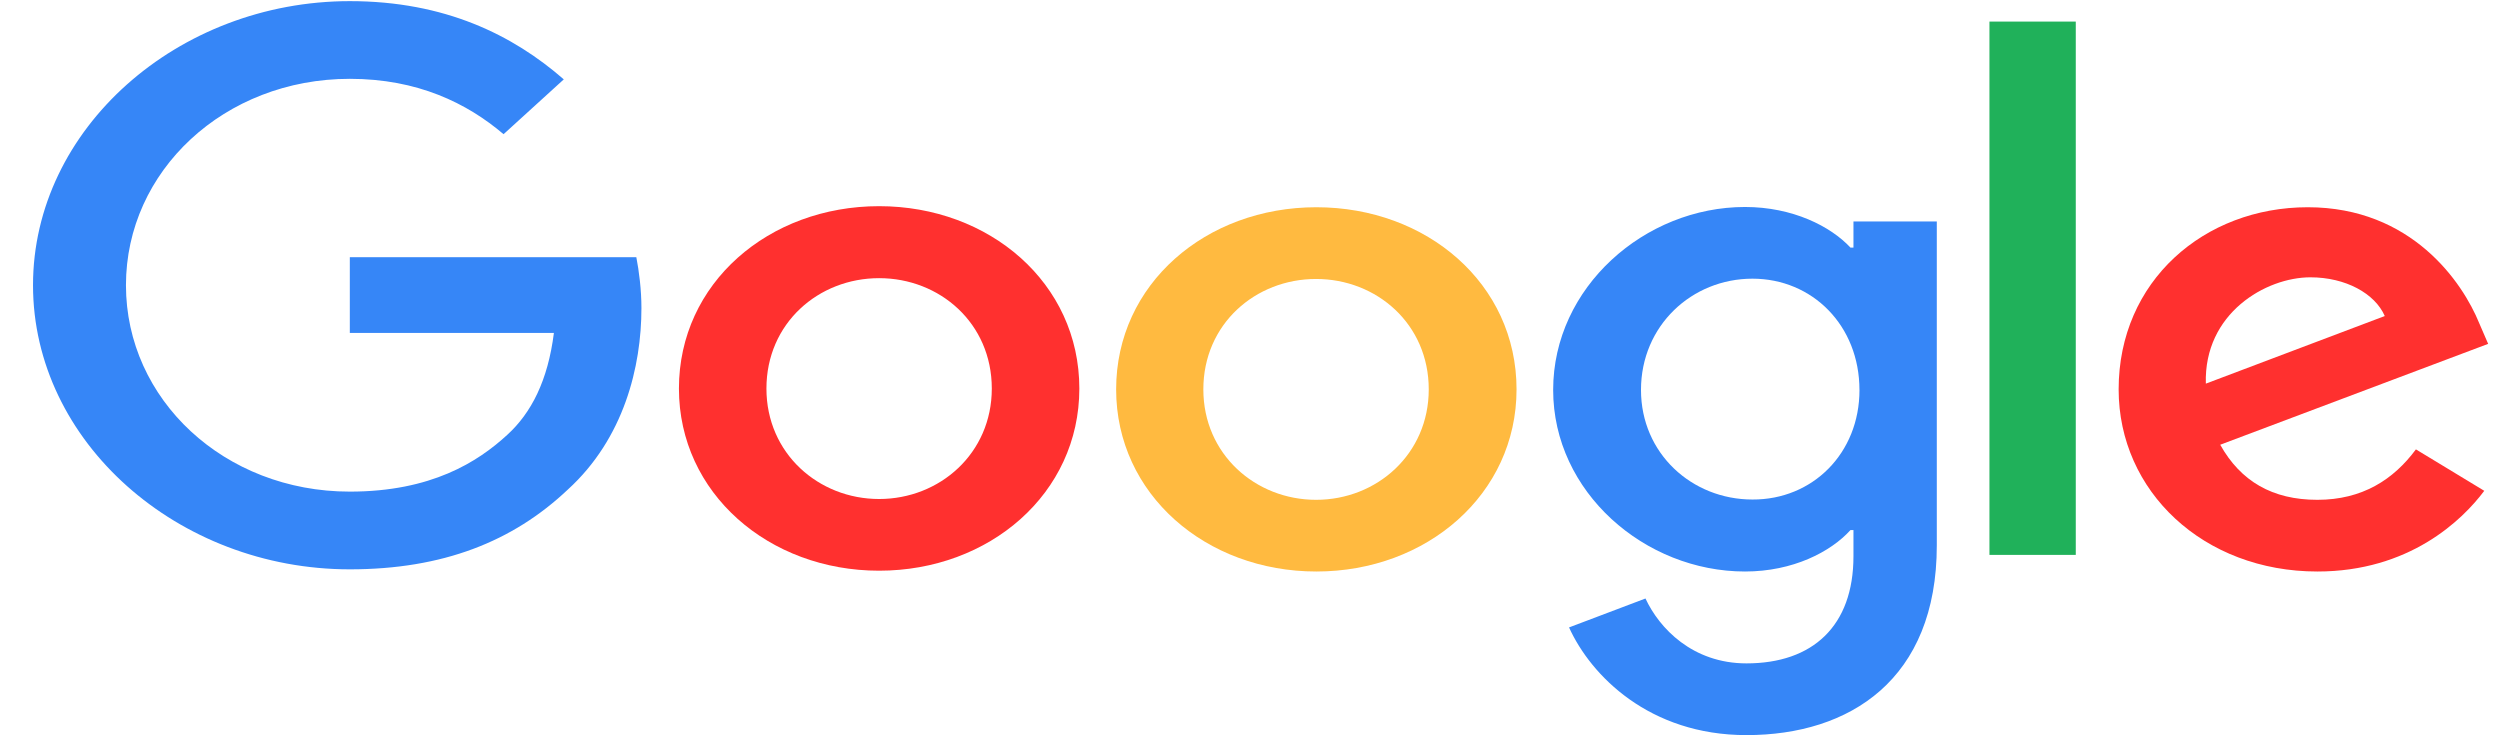 <svg width="68" height="20" viewBox="0 0 68 20" fill="none" xmlns="http://www.w3.org/2000/svg">
<g clip-path="url(#clip0_0_9714)">
<path d="M65.713 12.223L67.572 13.35C66.969 14.158 65.526 15.545 63.032 15.545C59.934 15.545 57.627 13.365 57.627 10.591C57.627 7.64 59.958 5.637 62.771 5.637C65.599 5.637 66.985 7.684 67.434 8.789L67.678 9.353L60.39 12.097C60.945 13.09 61.809 13.595 63.032 13.595C64.254 13.595 65.102 13.046 65.713 12.223ZM59.999 10.435L64.866 8.596C64.597 7.981 63.798 7.543 62.844 7.543C61.63 7.543 59.942 8.522 59.999 10.435Z" fill="#FF302F"/>
<path d="M54.113 0.587H56.461V15.093H54.113V0.587Z" fill="#20B15A"/>
<path d="M50.414 6.023H52.681V14.833C52.681 18.489 50.309 19.995 47.504 19.995C44.863 19.995 43.273 18.378 42.678 17.066L44.757 16.279C45.132 17.088 46.037 18.044 47.504 18.044C49.306 18.044 50.414 17.028 50.414 15.13V14.418H50.333C49.795 15.011 48.768 15.545 47.464 15.545C44.741 15.545 42.246 13.387 42.246 10.606C42.246 7.81 44.741 5.63 47.464 5.63C48.76 5.63 49.795 6.156 50.333 6.735H50.414V6.023ZM50.577 10.606C50.577 8.856 49.298 7.58 47.667 7.58C46.02 7.58 44.635 8.856 44.635 10.606C44.635 12.334 46.02 13.587 47.667 13.587C49.298 13.595 50.578 12.334 50.578 10.606" fill="#3686F7"/>
<path d="M29.358 10.569C29.358 13.425 26.912 15.523 23.912 15.523C20.912 15.523 18.467 13.417 18.467 10.569C18.467 7.699 20.912 5.608 23.912 5.608C26.912 5.608 29.358 7.699 29.358 10.569ZM26.977 10.569C26.977 8.789 25.559 7.566 23.912 7.566C22.266 7.566 20.847 8.789 20.847 10.569C20.847 12.334 22.266 13.573 23.912 13.573C25.559 13.573 26.977 12.334 26.977 10.569Z" fill="#FF302F"/>
<path d="M41.25 10.591C41.25 13.446 38.805 15.545 35.805 15.545C32.805 15.545 30.359 13.446 30.359 10.591C30.359 7.721 32.805 5.637 35.805 5.637C38.805 5.637 41.25 7.714 41.25 10.591ZM38.862 10.591C38.862 8.811 37.443 7.588 35.797 7.588C34.15 7.588 32.731 8.811 32.731 10.591C32.731 12.356 34.15 13.595 35.797 13.595C37.451 13.595 38.862 12.349 38.862 10.591Z" fill="#FFBA40"/>
<path d="M9.515 13.372C6.099 13.372 3.426 10.866 3.426 7.758C3.426 4.651 6.099 2.144 9.515 2.144C11.357 2.144 12.702 2.804 13.697 3.65L15.335 2.159C13.95 0.951 12.099 0.031 9.515 0.031C4.836 0.031 0.898 3.502 0.898 7.758C0.898 12.015 4.836 15.486 9.515 15.486C12.042 15.486 13.95 14.73 15.441 13.32C16.974 11.926 17.447 9.968 17.447 8.381C17.447 7.884 17.382 7.373 17.308 6.995H9.515V9.056H15.066C14.903 10.347 14.455 11.229 13.795 11.83C12.996 12.564 11.732 13.372 9.515 13.372Z" fill="#3686F7"/>
</g>
<defs>
<clipPath id="clip0_0_9714">
<rect width="67" height="20" fill="white" transform="translate(0.801)"/>
</clipPath>
</defs>
</svg>
